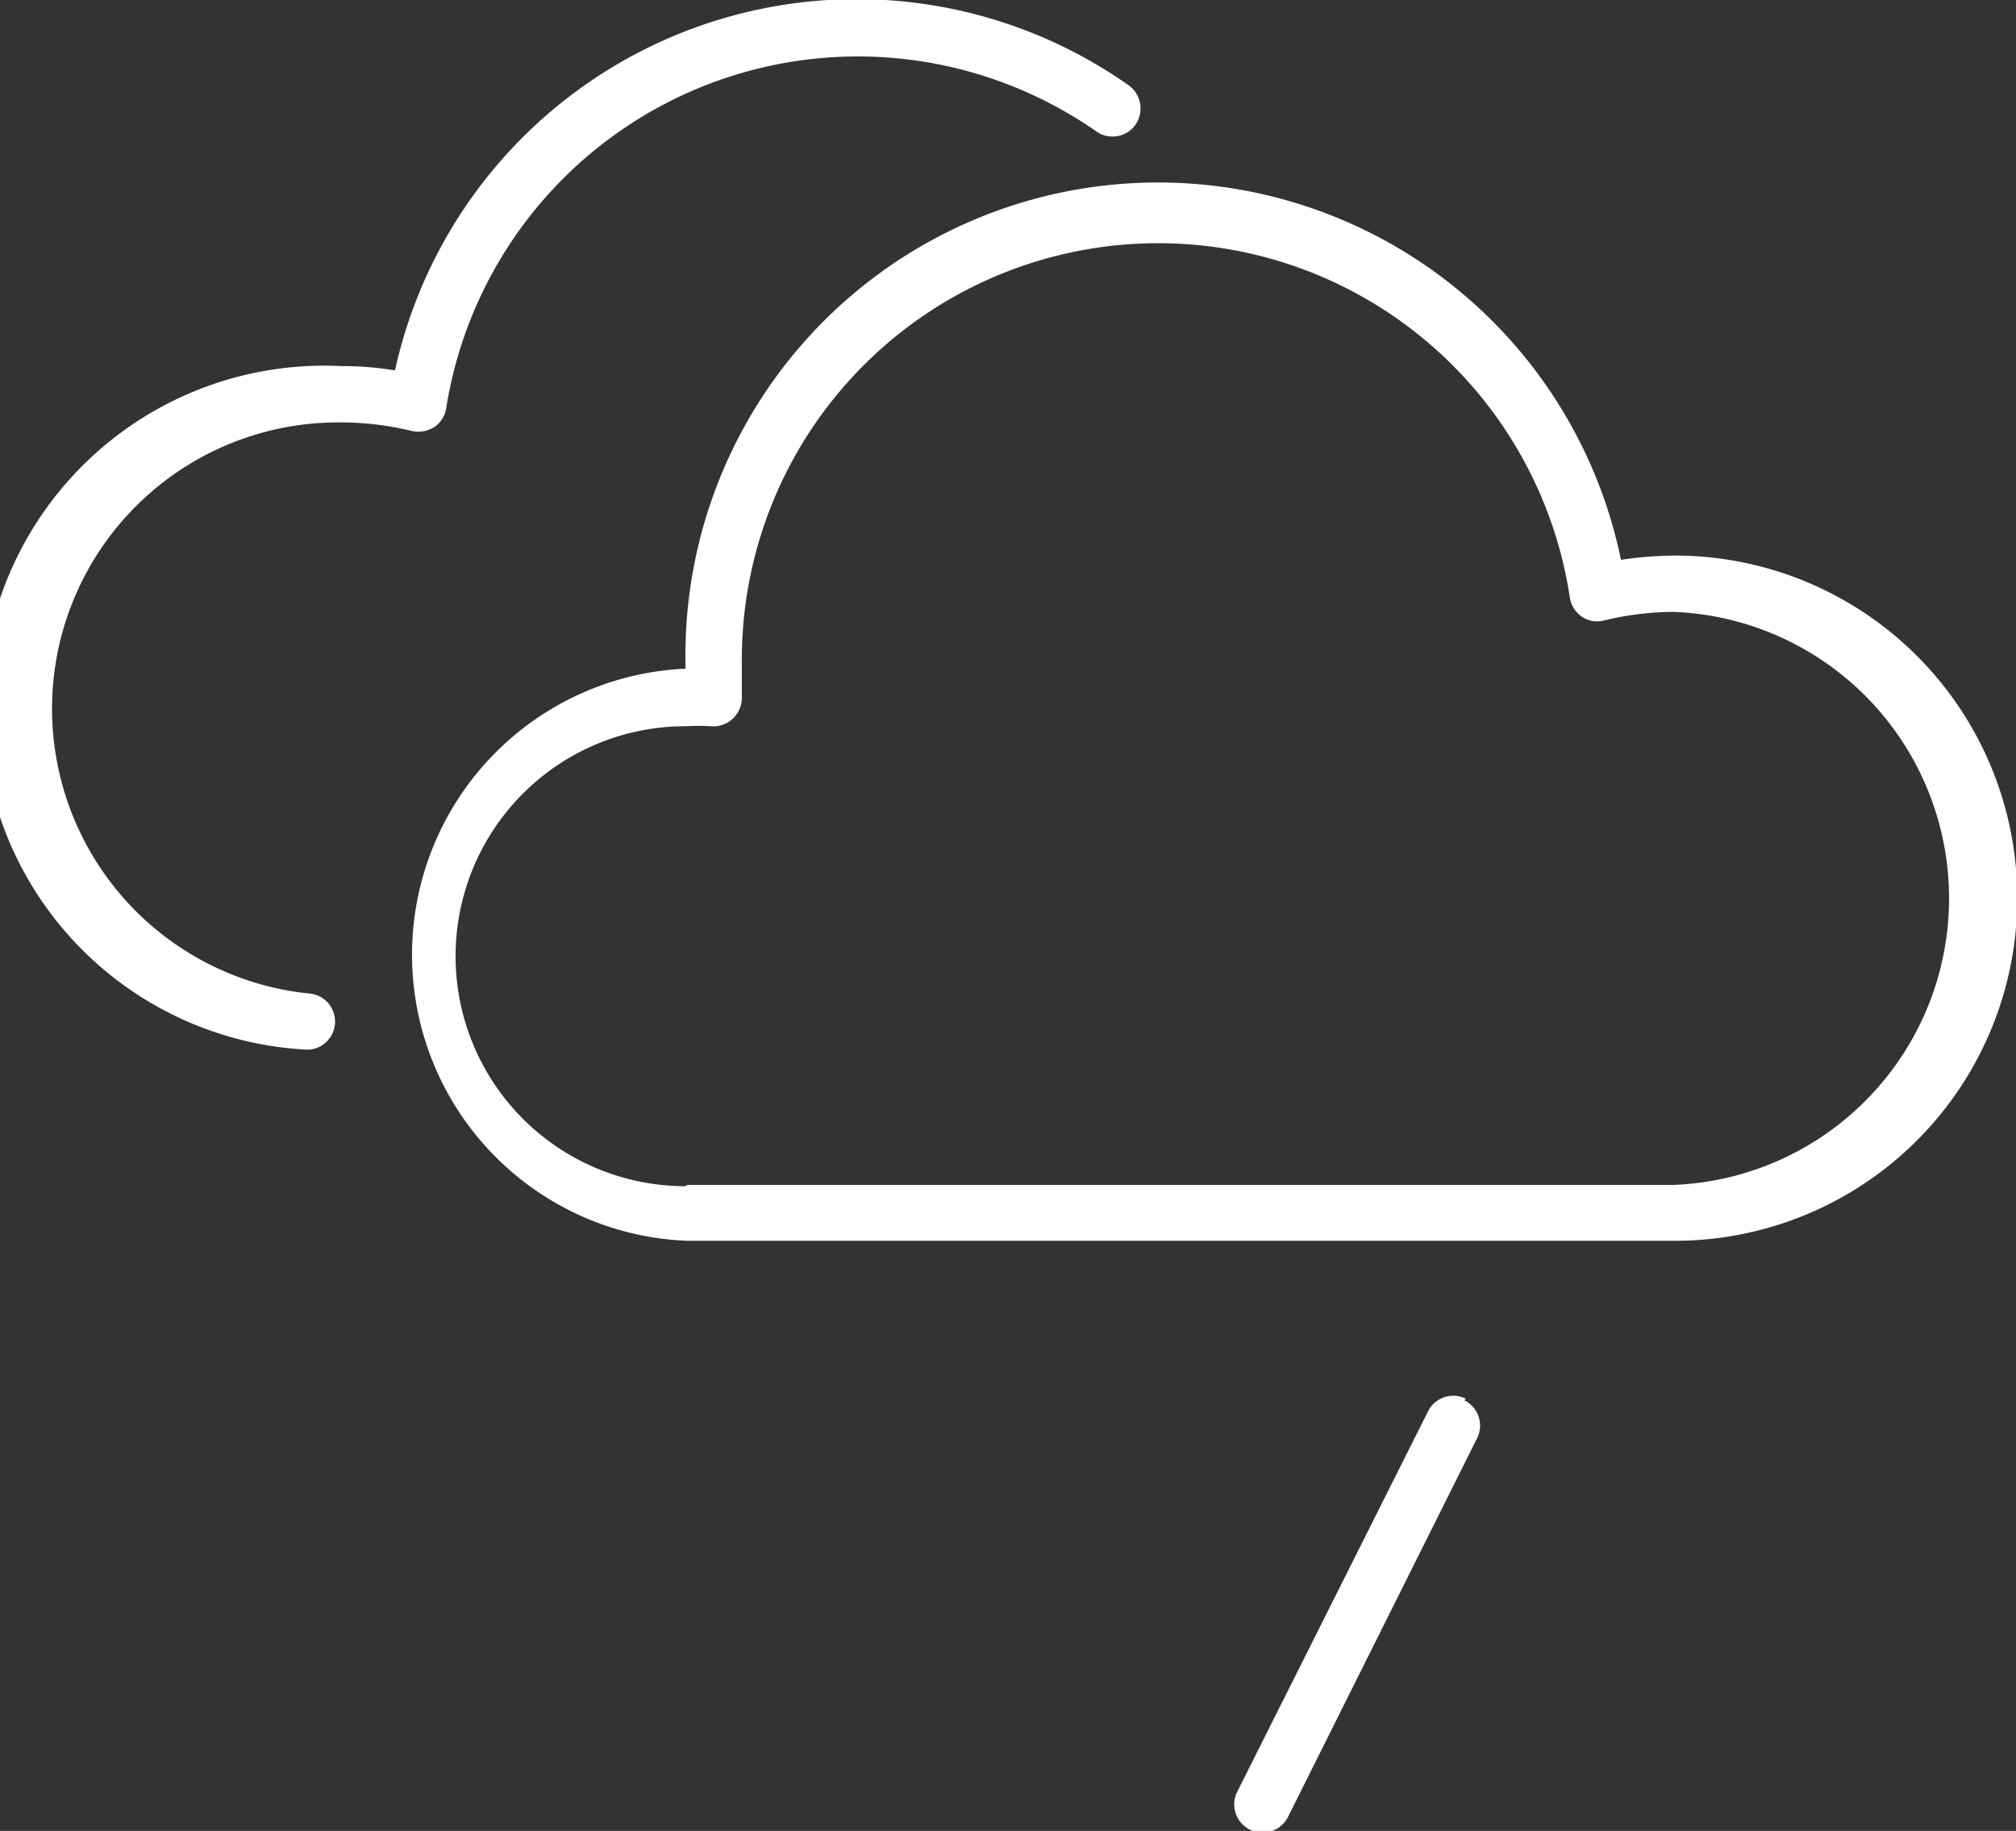 <svg xmlns="http://www.w3.org/2000/svg" viewBox="0 0 47.26 42.91"><rect x="0" y="0" width="47.26" height="42.91" fill="#333333" stroke="none"/><defs><style>.cls-1{fill:#fff;}</style></defs><title>shower1</title><g id="Layer_2" data-name="Layer 2"><g id="Layer_1-2" data-name="Layer 1"><path id="path270" class="cls-1" d="M34.36,32.78a.66.66,0,0,0-.88.29L29,42a.66.66,0,0,0,.3.88.65.65,0,0,0,.29.07.67.67,0,0,0,.6-.36l4.44-8.89a.66.66,0,0,0-.3-.88"/><path id="path274" class="cls-1" d="M16.11,27.77H39.23a6.72,6.72,0,0,0,0-13.43,7,7,0,0,0-1.62.2.63.63,0,0,1-.53-.09A.66.66,0,0,1,36.8,14a9.76,9.76,0,0,0-19.41,1.52c0,.27,0,.53,0,.79a.67.67,0,0,1-.2.52.65.65,0,0,1-.53.19,5.85,5.85,0,0,0-.59,0,5.39,5.39,0,1,0,0,10.78m0-12.1v-.14A11.08,11.08,0,0,1,38,13.12a9.15,9.15,0,0,1,1.26-.1,8,8,0,1,1,0,16.06H16.11a6.71,6.71,0,0,1,0-13.41"/><path id="path278" class="cls-1" d="M8,8.58a7.73,7.73,0,0,1,1.26.1A11.08,11.08,0,0,1,26.46,2a.67.67,0,0,1,.16.92.66.66,0,0,1-.92.16A9.77,9.77,0,0,0,10.46,9.57a.66.66,0,0,1-.28.44.71.71,0,0,1-.53.09A7,7,0,0,0,8,9.9a6.71,6.71,0,0,0-.7,13.39.66.66,0,0,1-.06,1.31H7.2A8,8,0,0,1,8,8.58"/></g></g></svg>